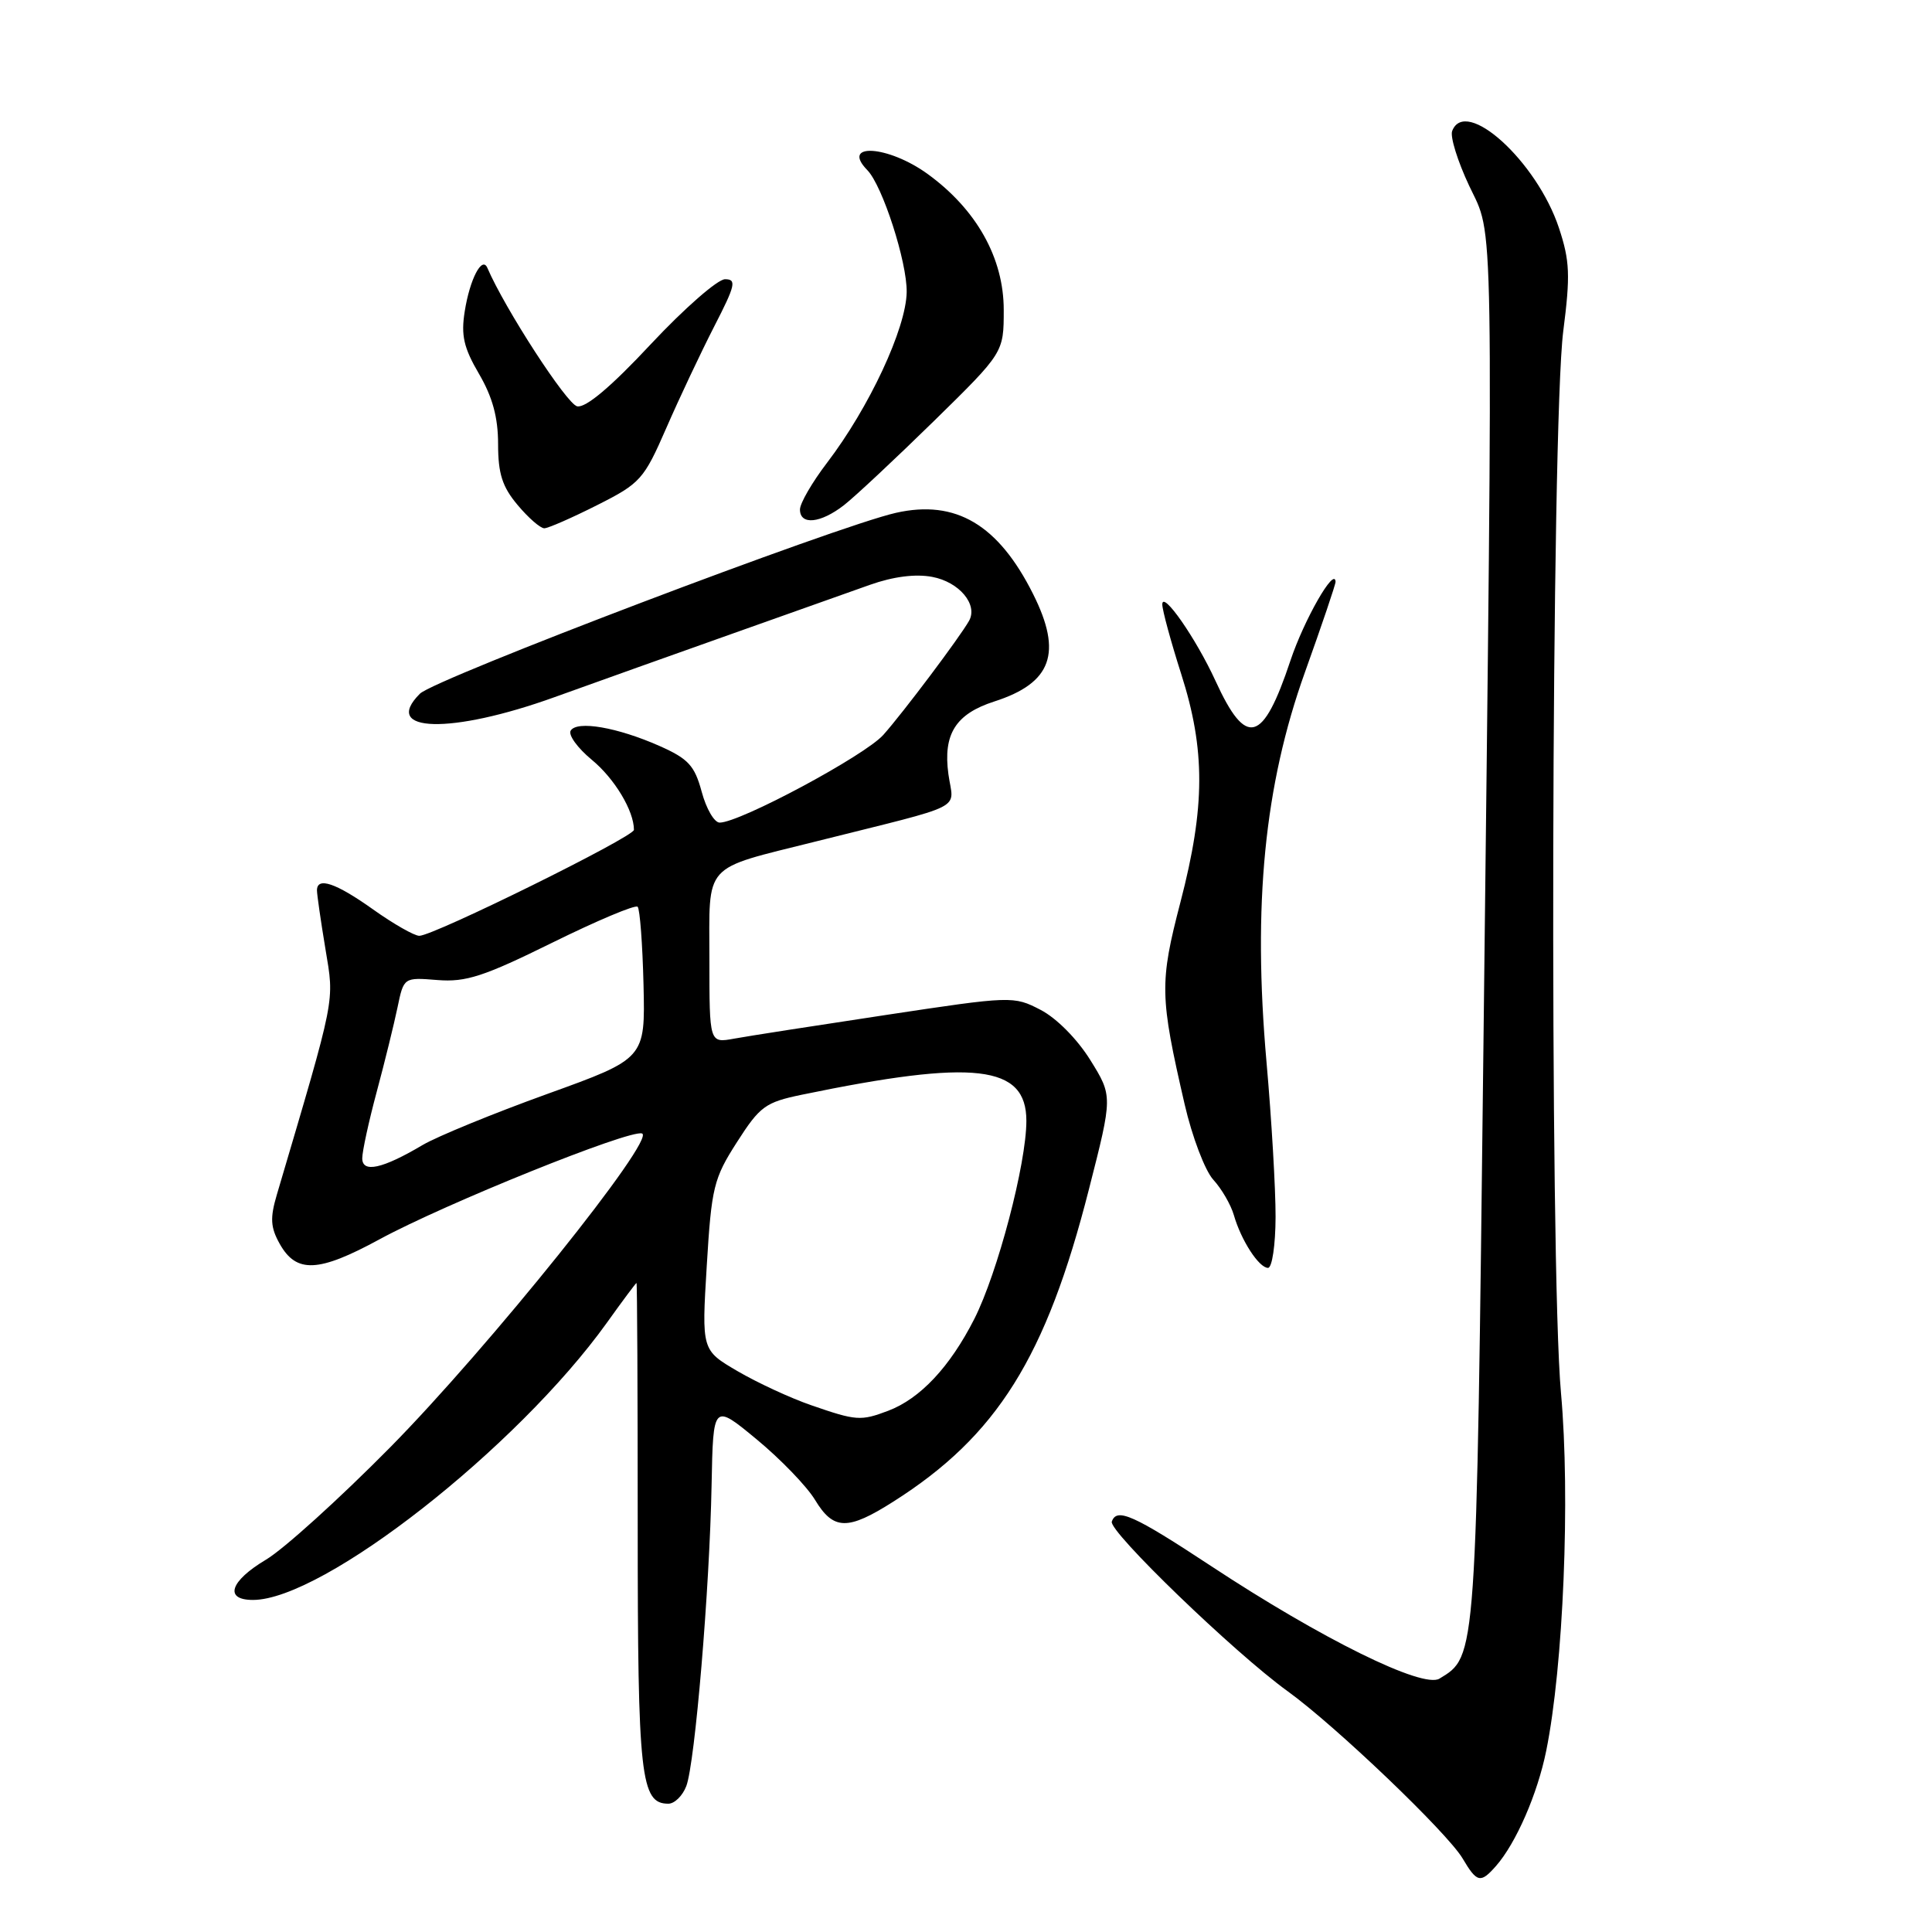 <?xml version="1.0" encoding="UTF-8" standalone="no"?>
<!DOCTYPE svg PUBLIC "-//W3C//DTD SVG 1.1//EN" "http://www.w3.org/Graphics/SVG/1.1/DTD/svg11.dtd" >
<svg xmlns="http://www.w3.org/2000/svg" xmlns:xlink="http://www.w3.org/1999/xlink" version="1.1" viewBox="0 0 256 256">
 <g >
 <path fill="currentColor"
d=" M 198.23 247.25 C 200.88 244.23 203.72 237.72 204.88 232.00 C 207.16 220.78 208.08 198.34 206.84 184.59 C 205.30 167.72 205.55 56.28 207.14 43.88 C 208.09 36.47 208.01 34.56 206.57 30.21 C 203.64 21.37 194.17 12.78 192.42 17.36 C 192.13 18.10 193.14 21.36 194.67 24.61 C 197.98 31.65 197.87 25.23 196.56 138.82 C 195.61 220.38 195.68 219.41 190.73 222.43 C 188.52 223.77 175.13 217.17 160.46 207.50 C 150.20 200.74 147.97 199.74 147.32 201.62 C 146.87 202.89 163.55 218.99 170.61 224.09 C 176.96 228.67 191.77 242.83 193.80 246.25 C 195.71 249.48 196.18 249.58 198.23 247.25 Z  M 90.94 236.66 C 92.09 233.64 94.03 210.55 94.29 196.73 C 94.50 185.96 94.50 185.96 100.27 190.73 C 103.44 193.35 106.92 196.96 108.00 198.75 C 110.44 202.78 112.32 202.82 118.36 198.98 C 132.11 190.27 138.62 179.86 144.30 157.54 C 147.44 145.24 147.44 145.24 144.47 140.46 C 142.74 137.68 139.99 134.90 137.88 133.81 C 134.31 131.96 134.05 131.97 117.38 134.49 C 108.10 135.89 99.04 137.30 97.25 137.63 C 94.00 138.22 94.00 138.22 94.00 127.15 C 94.00 114.14 92.95 115.30 108.06 111.51 C 128.46 106.39 126.34 107.47 125.67 102.59 C 124.94 97.27 126.63 94.60 131.75 92.95 C 139.37 90.50 140.81 86.53 136.89 78.71 C 132.28 69.51 126.65 66.17 118.73 67.95 C 110.88 69.71 57.61 89.95 55.64 91.92 C 50.47 97.09 59.78 97.32 73.50 92.37 C 79.00 90.39 89.58 86.61 97.00 83.98 C 104.42 81.35 112.65 78.43 115.28 77.49 C 118.36 76.40 121.30 76.02 123.52 76.44 C 127.10 77.11 129.62 80.11 128.40 82.27 C 127.16 84.46 119.68 94.42 117.05 97.37 C 114.61 100.12 98.04 109.00 95.36 109.00 C 94.65 109.00 93.58 107.16 92.98 104.92 C 92.04 101.44 91.21 100.54 87.38 98.84 C 81.79 96.37 76.46 95.45 75.62 96.81 C 75.27 97.38 76.53 99.12 78.42 100.68 C 81.43 103.16 84.00 107.43 84.00 109.96 C 84.00 110.89 57.45 124.00 55.56 124.00 C 54.90 124.00 52.14 122.43 49.43 120.50 C 44.50 116.99 42.00 116.15 42.00 117.98 C 42.00 118.52 42.50 122.01 43.12 125.73 C 44.31 132.94 44.58 131.57 36.68 158.31 C 35.77 161.39 35.84 162.63 37.06 164.81 C 39.27 168.75 42.19 168.62 50.28 164.22 C 58.95 159.51 83.42 149.64 85.07 150.19 C 87.00 150.83 64.74 178.57 51.66 191.82 C 44.97 198.59 37.59 205.27 35.25 206.66 C 30.47 209.51 29.66 212.00 33.52 212.00 C 42.82 212.00 68.52 191.86 80.43 175.25 C 82.49 172.36 84.26 170.00 84.34 170.00 C 84.43 170.00 84.50 184.51 84.50 202.25 C 84.50 235.48 84.89 239.00 88.56 239.00 C 89.38 239.00 90.45 237.95 90.94 236.66 Z  M 169.02 161.25 C 169.03 157.54 168.49 148.31 167.82 140.74 C 165.98 119.88 167.54 104.06 172.91 89.08 C 175.16 82.80 176.99 77.40 176.97 77.08 C 176.85 75.03 172.79 82.13 170.99 87.53 C 167.33 98.52 165.13 99.11 161.06 90.22 C 158.47 84.57 153.99 78.14 154.01 80.10 C 154.02 80.87 155.14 85.00 156.51 89.29 C 159.73 99.36 159.71 106.88 156.42 119.52 C 153.63 130.25 153.67 132.00 156.97 146.32 C 157.96 150.62 159.67 155.12 160.77 156.32 C 161.87 157.52 163.09 159.62 163.49 161.00 C 164.45 164.35 166.82 168.00 168.02 168.00 C 168.56 168.00 169.01 164.97 169.02 161.25 Z  M 79.11 66.94 C 84.87 64.04 85.31 63.54 88.30 56.69 C 90.02 52.74 92.88 46.69 94.64 43.25 C 97.45 37.79 97.63 37.00 96.07 37.00 C 95.09 37.00 90.67 40.87 86.25 45.59 C 80.99 51.23 77.62 54.07 76.48 53.84 C 75.12 53.58 66.90 40.91 64.58 35.50 C 63.88 33.87 62.26 36.96 61.58 41.25 C 61.07 44.44 61.44 46.07 63.47 49.54 C 65.26 52.60 66.00 55.31 66.00 58.85 C 66.00 62.77 66.56 64.51 68.59 66.92 C 70.01 68.62 71.60 70.00 72.12 70.00 C 72.63 70.00 75.78 68.62 79.11 66.94 Z  M 111.84 66.93 C 113.30 65.79 118.66 60.77 123.75 55.79 C 133.00 46.72 133.00 46.72 133.00 41.06 C 133.00 34.18 129.39 27.75 122.90 23.04 C 117.67 19.26 111.33 18.86 114.93 22.55 C 116.94 24.61 120.20 34.73 120.14 38.70 C 120.07 43.51 115.16 54.02 109.58 61.33 C 107.61 63.91 106.00 66.69 106.00 67.51 C 106.00 69.63 108.73 69.35 111.84 66.93 Z  M 107.49 186.20 C 104.73 185.25 100.34 183.21 97.72 181.68 C 92.97 178.90 92.97 178.90 93.65 167.71 C 94.28 157.32 94.56 156.16 97.65 151.34 C 100.69 146.59 101.41 146.06 106.23 145.06 C 129.15 140.32 136.00 141.11 136.00 148.52 C 136.00 154.19 132.19 168.68 129.10 174.77 C 125.86 181.14 121.93 185.33 117.68 186.94 C 114.05 188.31 113.46 188.27 107.49 186.20 Z  M 48.00 153.48 C 48.00 152.57 48.86 148.60 49.92 144.66 C 50.98 140.72 52.21 135.70 52.67 133.50 C 53.50 129.50 53.50 129.50 57.97 129.86 C 61.74 130.16 64.10 129.39 73.18 124.91 C 79.10 121.99 84.18 119.85 84.49 120.15 C 84.79 120.46 85.14 125.11 85.27 130.49 C 85.50 140.27 85.50 140.27 72.50 144.96 C 65.35 147.54 57.92 150.59 56.00 151.72 C 50.67 154.88 48.00 155.46 48.00 153.48 Z "/>
</g>
</svg>